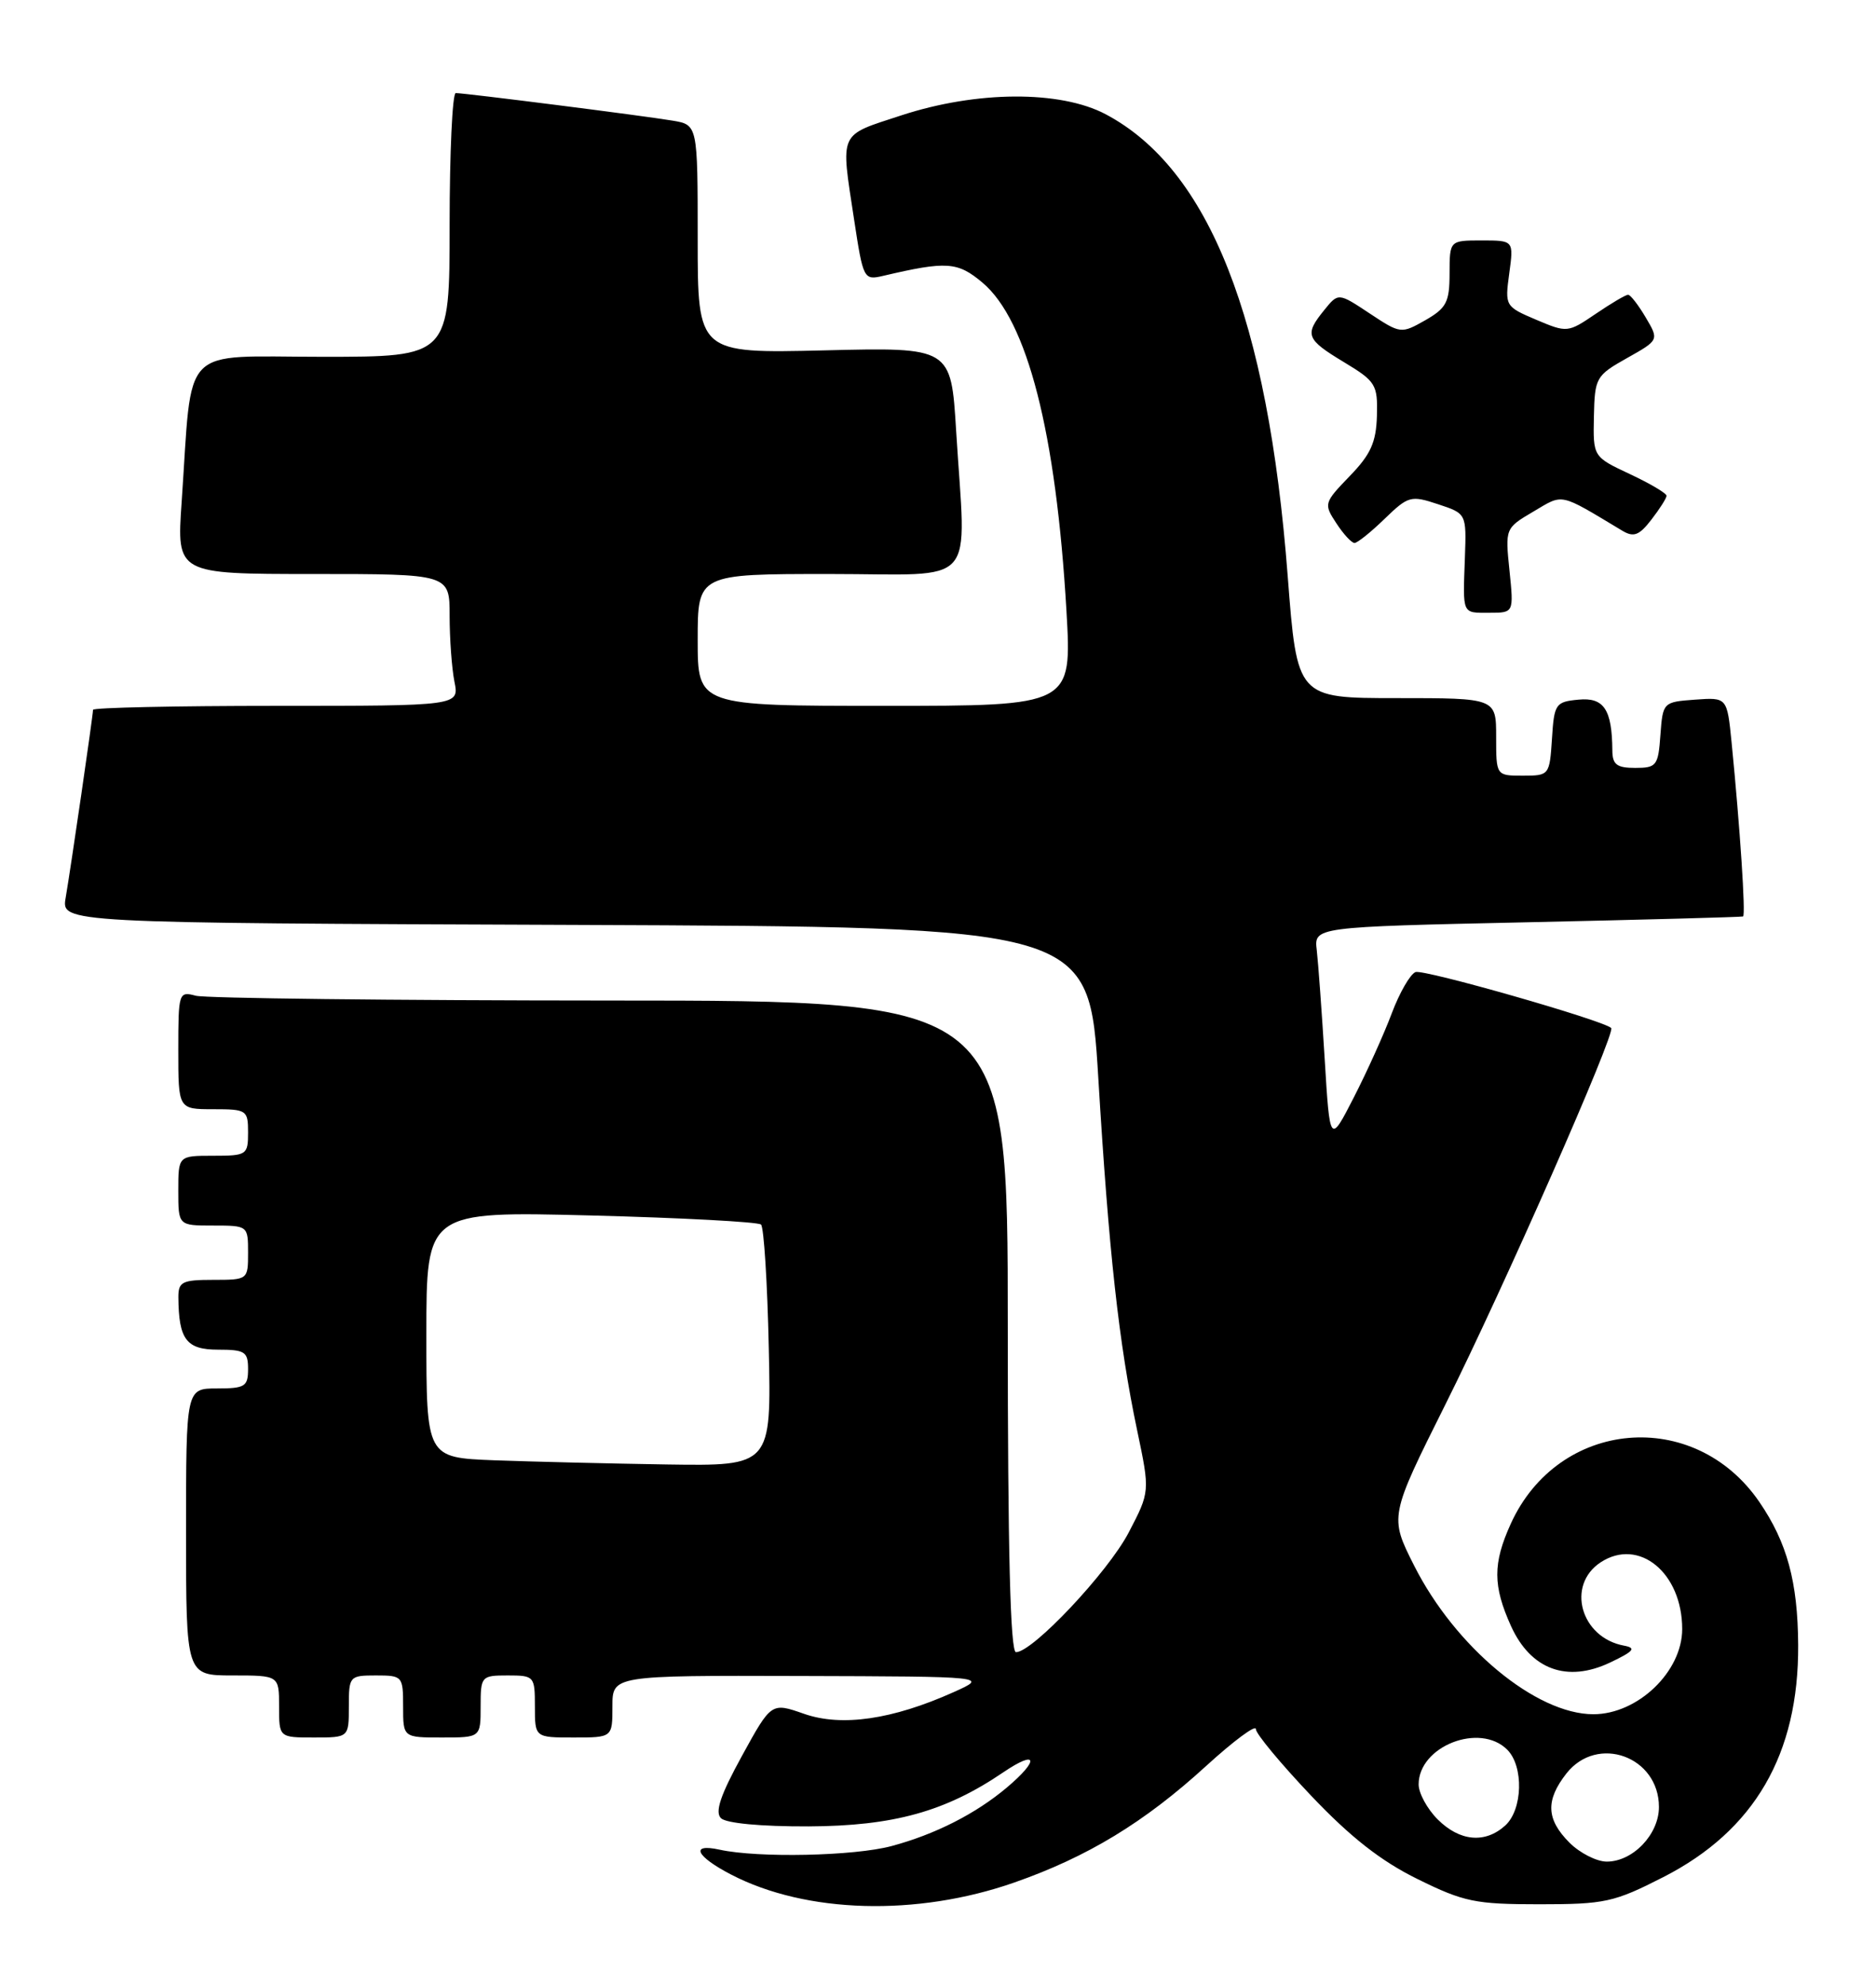 <?xml version="1.0" encoding="UTF-8" standalone="no"?>
<!DOCTYPE svg PUBLIC "-//W3C//DTD SVG 1.1//EN" "http://www.w3.org/Graphics/SVG/1.1/DTD/svg11.dtd" >
<svg xmlns="http://www.w3.org/2000/svg" xmlns:xlink="http://www.w3.org/1999/xlink" version="1.1" viewBox="0 0 242 256">
 <g >
 <path fill="currentColor"
d=" M 130.83 242.70 C 140.28 239.40 147.63 234.94 155.60 227.66 C 159.12 224.45 162.00 222.31 162.00 222.91 C 162.00 223.51 165.21 227.37 169.13 231.50 C 174.22 236.86 178.14 239.93 182.86 242.25 C 188.84 245.20 190.31 245.50 198.58 245.50 C 207.03 245.50 208.21 245.24 214.56 242.00 C 226.32 236.00 232.04 226.16 231.96 212.07 C 231.91 203.92 230.53 198.86 226.95 193.63 C 218.56 181.39 201.02 182.93 194.88 196.46 C 192.56 201.57 192.57 204.45 194.92 209.64 C 197.47 215.25 202.16 216.97 207.71 214.33 C 210.76 212.88 211.11 212.46 209.50 212.16 C 203.90 211.13 202.00 204.35 206.49 201.41 C 211.42 198.19 217.00 202.76 217.00 210.02 C 217.00 215.51 211.27 221.00 205.54 221.00 C 198.15 221.00 187.73 212.36 182.42 201.84 C 179.23 195.52 179.23 195.52 186.48 181.01 C 193.90 166.18 208.47 133.12 207.84 132.53 C 206.78 131.53 183.65 124.92 182.60 125.32 C 181.91 125.59 180.53 127.99 179.53 130.65 C 178.53 133.32 176.32 138.20 174.63 141.50 C 171.55 147.50 171.55 147.50 170.88 136.50 C 170.51 130.45 170.05 124.15 169.86 122.50 C 169.50 119.50 169.50 119.50 197.00 118.90 C 212.12 118.57 224.66 118.23 224.85 118.15 C 225.21 118.00 224.46 106.71 223.37 95.70 C 222.79 89.90 222.79 89.90 218.65 90.20 C 214.54 90.50 214.50 90.54 214.19 94.75 C 213.91 98.72 213.69 99.00 210.94 99.00 C 208.56 99.00 208.00 98.57 207.99 96.75 C 207.95 91.46 206.90 89.88 203.62 90.20 C 200.66 90.48 200.48 90.74 200.20 95.25 C 199.89 99.94 199.85 100.00 196.45 100.00 C 193.00 100.00 193.00 100.00 193.00 95.00 C 193.00 90.00 193.00 90.00 180.16 90.00 C 167.32 90.00 167.32 90.00 166.11 74.25 C 163.56 41.03 155.98 21.80 142.63 14.73 C 136.77 11.63 125.97 11.69 116.25 14.88 C 108.10 17.55 108.43 16.82 110.18 28.33 C 111.35 36.01 111.42 36.15 113.94 35.56 C 122.13 33.64 123.53 33.74 126.74 36.44 C 132.53 41.31 136.23 55.77 137.57 78.75 C 138.28 91.00 138.28 91.00 114.14 91.00 C 90.00 91.00 90.00 91.00 90.00 82.50 C 90.00 74.00 90.00 74.00 107.00 74.00 C 126.48 74.00 124.60 76.13 123.34 55.54 C 122.68 44.77 122.68 44.77 106.34 45.17 C 90.00 45.56 90.00 45.56 90.00 30.83 C 90.00 16.09 90.00 16.09 86.75 15.55 C 83.00 14.92 59.98 12.00 58.79 12.00 C 58.36 12.00 58.00 19.65 58.00 29.00 C 58.00 46.00 58.00 46.00 41.59 46.00 C 22.99 46.00 24.86 44.07 23.43 64.75 C 22.79 74.00 22.79 74.00 40.39 74.00 C 58.00 74.00 58.00 74.00 58.00 79.37 C 58.00 82.33 58.28 86.16 58.62 87.88 C 59.25 91.00 59.25 91.00 35.62 91.00 C 22.63 91.00 12.00 91.23 12.00 91.51 C 12.00 92.21 9.15 111.78 8.47 115.74 C 7.91 118.99 7.91 118.99 74.21 119.24 C 140.50 119.50 140.50 119.50 141.68 139.00 C 143.03 161.39 144.33 173.20 146.69 184.40 C 148.35 192.30 148.35 192.30 145.59 197.59 C 142.90 202.72 133.21 213.00 131.06 213.00 C 130.33 213.00 130.00 199.91 130.00 171.00 C 130.00 129.00 130.00 129.00 78.75 128.99 C 50.56 128.98 26.49 128.70 25.25 128.37 C 23.06 127.78 23.00 127.97 23.00 135.38 C 23.00 143.00 23.00 143.00 27.50 143.00 C 31.83 143.00 32.00 143.11 32.00 146.00 C 32.00 148.89 31.83 149.00 27.50 149.00 C 23.00 149.00 23.00 149.00 23.00 153.50 C 23.00 158.00 23.00 158.00 27.50 158.00 C 31.98 158.00 32.00 158.02 32.00 161.50 C 32.00 164.98 31.98 165.00 27.50 165.00 C 23.50 165.00 23.00 165.25 23.01 167.25 C 23.05 172.69 24.04 174.00 28.12 174.00 C 31.59 174.00 32.00 174.26 32.00 176.50 C 32.00 178.75 31.60 179.00 28.00 179.00 C 24.00 179.00 24.00 179.00 24.00 197.50 C 24.00 216.00 24.00 216.00 30.00 216.00 C 36.00 216.00 36.00 216.00 36.00 220.00 C 36.00 224.00 36.00 224.00 40.50 224.00 C 45.00 224.00 45.00 224.00 45.00 220.00 C 45.00 216.10 45.08 216.00 48.50 216.00 C 51.92 216.00 52.00 216.10 52.00 220.00 C 52.00 224.00 52.00 224.00 57.00 224.00 C 62.00 224.00 62.00 224.00 62.00 220.00 C 62.00 216.10 62.08 216.00 65.50 216.00 C 68.92 216.00 69.00 216.10 69.00 220.00 C 69.00 224.00 69.00 224.00 74.00 224.00 C 79.00 224.00 79.00 224.00 79.00 220.00 C 79.00 216.00 79.00 216.00 103.25 216.07 C 127.50 216.14 127.50 216.14 123.00 218.16 C 115.12 221.69 108.57 222.64 103.73 220.95 C 99.50 219.47 99.50 219.47 95.70 226.39 C 92.94 231.42 92.20 233.60 93.00 234.40 C 93.67 235.06 98.17 235.48 104.30 235.46 C 115.26 235.41 121.97 233.55 129.42 228.49 C 133.83 225.50 134.14 226.86 129.87 230.46 C 125.85 233.84 120.65 236.48 115.03 237.99 C 110.21 239.29 97.79 239.55 92.82 238.46 C 88.98 237.62 89.76 239.31 94.31 241.67 C 103.98 246.69 118.26 247.09 130.83 242.70 Z  M 194.72 73.55 C 194.16 68.13 194.17 68.09 197.79 65.96 C 201.74 63.63 201.02 63.47 209.29 68.43 C 210.75 69.30 211.46 69.02 213.02 67.00 C 214.09 65.62 214.97 64.24 214.98 63.92 C 214.99 63.60 212.86 62.34 210.25 61.12 C 205.50 58.89 205.50 58.89 205.61 53.70 C 205.72 48.69 205.87 48.42 209.87 46.17 C 214.02 43.84 214.02 43.84 212.29 40.92 C 211.34 39.31 210.32 38.00 210.02 38.00 C 209.71 38.00 207.83 39.11 205.83 40.47 C 202.25 42.90 202.15 42.91 198.16 41.22 C 194.16 39.52 194.12 39.45 194.69 35.25 C 195.27 31.00 195.27 31.00 191.14 31.00 C 187.00 31.00 187.00 31.00 186.99 35.25 C 186.99 38.96 186.59 39.72 183.85 41.29 C 180.74 43.05 180.66 43.04 176.67 40.40 C 172.64 37.73 172.64 37.73 170.82 39.98 C 168.25 43.15 168.46 43.73 173.37 46.69 C 177.48 49.17 177.73 49.58 177.62 53.61 C 177.52 57.03 176.82 58.59 174.10 61.39 C 170.79 64.82 170.74 64.96 172.38 67.45 C 173.29 68.85 174.35 70.00 174.73 70.00 C 175.10 70.00 176.85 68.60 178.61 66.89 C 181.66 63.94 182.00 63.84 185.49 65.00 C 189.17 66.21 189.17 66.21 188.97 71.86 C 188.70 79.32 188.55 79.00 192.14 79.00 C 195.28 79.00 195.28 79.00 194.72 73.55 Z  M 202.45 237.55 C 199.46 234.55 199.35 232.10 202.07 228.63 C 206.06 223.57 214.00 226.45 214.00 232.96 C 214.00 236.49 210.64 240.00 207.27 240.00 C 205.97 240.00 203.80 238.90 202.45 237.55 Z  M 185.45 234.55 C 184.10 233.20 183.00 231.17 183.00 230.05 C 183.00 225.12 190.89 222.03 194.43 225.57 C 196.58 227.72 196.43 233.30 194.17 235.35 C 191.57 237.70 188.30 237.40 185.45 234.55 Z  M 63.75 188.26 C 55.00 187.92 55.00 187.92 55.00 172.04 C 55.00 156.16 55.00 156.16 76.25 156.70 C 87.94 157.00 97.80 157.53 98.17 157.87 C 98.54 158.22 98.99 165.36 99.17 173.75 C 99.50 189.00 99.50 189.00 86.00 188.80 C 78.58 188.68 68.56 188.44 63.75 188.26 Z "/>
</g>
</svg>